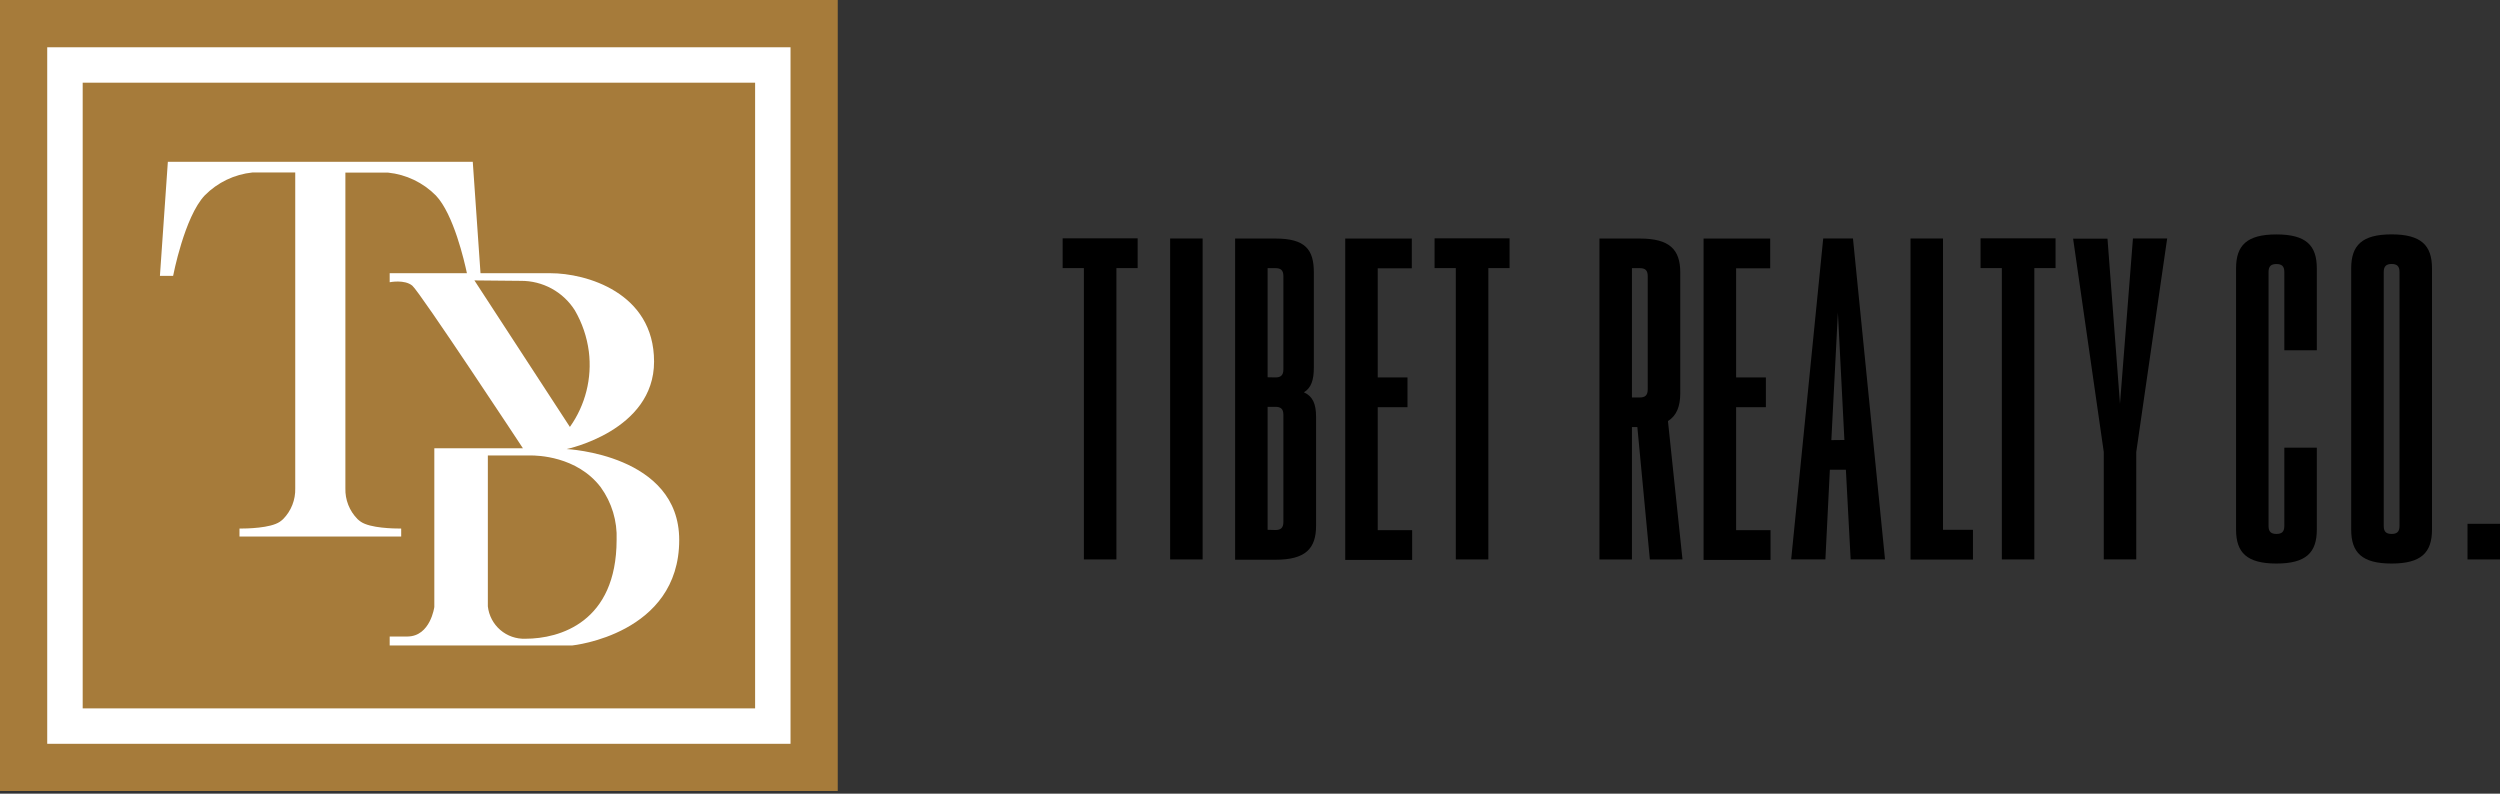 <svg width="504" height="160" viewBox="0 0 504 160" fill="none" xmlns="http://www.w3.org/2000/svg">
<rect x="0" y="0" width="504" height="160" fill="#333333" stroke="none"/>
<g clip-path="url(#clip0_690_2769)">
<path d="M168.89 159.47V0L-0.01 0V159.47H168.89Z" fill="#A67B3A"/>
<path d="M159.37 149.95V9.53L9.52 9.53V149.95H159.37Z" fill="white"/>
<path d="M152.23 16.67H16.67V142.81H152.23V16.67Z" fill="#A67B3A"/>
<path d="M114.23 90.53C114.23 90.53 131.86 86.88 131.86 72.9C131.86 58.92 118.08 55.08 111 55.08H96.87L95.31 32.62H33.84L32.24 55.62H34.9C34.9 55.62 37.18 43.69 41.29 39.38C43.865 36.775 47.266 35.145 50.91 34.77H59.52V98.45C59.552 99.592 59.354 100.729 58.936 101.793C58.519 102.857 57.891 103.825 57.09 104.64C56.877 104.84 56.65 105.024 56.41 105.19C54.51 106.48 49.8 106.56 48.28 106.56V108.16H80.88V106.56C79.36 106.56 74.65 106.48 72.75 105.19C72.508 105.027 72.281 104.843 72.07 104.64C71.266 103.827 70.635 102.859 70.216 101.795C69.796 100.731 69.597 99.593 69.63 98.45V34.8H78.24C81.887 35.175 85.291 36.805 87.87 39.41C91.44 43.16 93.62 52.67 94.13 55.08H78.56V56.9C78.56 56.9 81.56 56.29 83.12 57.59C84.68 58.89 105.42 90.37 105.42 90.37H87.56V122.37C87.56 122.37 86.78 128.27 82.17 128.32H78.56V130.12H115.4C115.4 130.12 136.93 127.91 136.93 108.86C136.93 91.59 114.23 90.53 114.23 90.53ZM95.64 56.53C96.7 56.53 100.43 56.59 105 56.62C107.168 56.603 109.305 57.138 111.208 58.176C113.112 59.213 114.72 60.719 115.88 62.55C117.368 65.107 118.33 67.936 118.71 70.87C119.385 76.236 118.021 81.66 114.89 86.07L95.64 56.53ZM105.93 128.77C104.075 128.842 102.262 128.208 100.855 126.997C99.449 125.785 98.553 124.085 98.35 122.24V91.82H107C108.17 91.82 116.3 91.91 121.11 98.23C123.336 101.316 124.463 105.059 124.31 108.86C124.27 125.43 112.87 128.77 105.93 128.77Z" fill="white"/>
<path d="M229.35 54.05H225.07V112.78H218.51V54.05H214.23V48.05H229.35V54.05Z" fill="black"/>
<path d="M242.45 48.08V112.78H235.9V48.08H242.45Z" fill="black"/>
<path d="M249 48.09H257.14C263.14 48.09 264.87 50.3 264.87 54.92V74.09C264.87 76.64 264.34 78.19 262.87 79.09C264.61 79.87 265.32 81.37 265.32 84.01V106.01C265.32 110.63 263.14 112.84 257.18 112.84H249V48.09ZM257.14 76.09C258.14 76.09 258.73 75.7 258.73 74.5V55.65C258.73 54.45 258.17 54.06 257.14 54.06H255.55V76.06L257.14 76.09ZM257.14 106.85C258.14 106.85 258.73 106.46 258.73 105.26V83.61C258.73 82.41 258.17 82.02 257.14 82.02H255.55V106.81L257.14 106.85Z" fill="black"/>
<path d="M271.2 48.09H284.62V54.09H277.75V76.09H283.75V82.09H277.75V106.88H284.69V112.88H271.2V48.09Z" fill="black"/>
<path d="M304.33 54.05H300.05V112.78H293.49V54.05H289.21V48.05H304.33V54.05Z" fill="black"/>
<path d="M332.61 112.79L330.09 86.1H329V112.79H322.45V48.09H330.59C336.59 48.09 338.74 50.3 338.74 54.92V79.27C338.74 81.93 338.01 83.79 336.26 84.89L339.19 112.78L332.61 112.79ZM329 80.13H330.59C331.59 80.13 332.18 79.74 332.18 78.54V55.65C332.18 54.45 331.62 54.06 330.59 54.06H329V80.13Z" fill="black"/>
<path d="M343.44 48.09H356.87V54.09H350V76.09H356V82.09H350V106.88H356.94V112.88H343.44V48.09Z" fill="black"/>
<path d="M372.13 94.7H368.9L368 112.78H361.1L367.56 48.08H373.56L380.02 112.78H373.09L372.13 94.7ZM371.83 88.7L370.52 63L369.2 88.73L371.83 88.7Z" fill="black"/>
<path d="M397.75 106.81V112.81H385.16V48.08H391.71V106.81H397.75Z" fill="black"/>
<path d="M414.4 54.05H410.12V112.78H403.57V54.05H399.28V48.05H414.4V54.05Z" fill="black"/>
<path d="M430.67 91.12V112.78H424.12V91.12L417.94 48.12H424.87L427.39 81.41L430 48.08H436.9L430.67 91.12Z" fill="black"/>
<path d="M450.79 106.78V54.09C450.79 49.47 452.96 47.26 458.93 47.26C464.9 47.26 467.07 49.47 467.07 54.09V70.62H460.52V54.82C460.52 53.62 459.96 53.23 458.93 53.23C457.9 53.23 457.34 53.62 457.34 54.82V106.05C457.34 107.25 457.9 107.64 458.93 107.64C459.96 107.64 460.52 107.25 460.52 106.05V90.25H467.07V106.78C467.07 111.4 464.9 113.61 458.93 113.61C452.96 113.61 450.79 111.4 450.79 106.78Z" fill="black"/>
<path d="M490.29 54.09V106.78C490.29 111.4 488.12 113.61 482.15 113.61C476.18 113.61 474 111.4 474 106.78V54.09C474 49.47 476.17 47.25 482.14 47.25C488.11 47.25 490.29 49.47 490.29 54.09ZM482.15 53.22C481.15 53.22 480.56 53.62 480.56 54.81V106.05C480.56 107.25 481.12 107.64 482.15 107.64C483.18 107.64 483.74 107.25 483.74 106.05V54.81C483.74 53.62 483.18 53.22 482.15 53.22Z" fill="black"/>
<path d="M497.45 105.6H504V112.78H497.45V105.6Z" fill="black"/>
</g>
<defs>
<clipPath id="clip0_690_2769">
<rect width="504" height="159.47" fill="white"/>
</clipPath>
</defs>
</svg>
